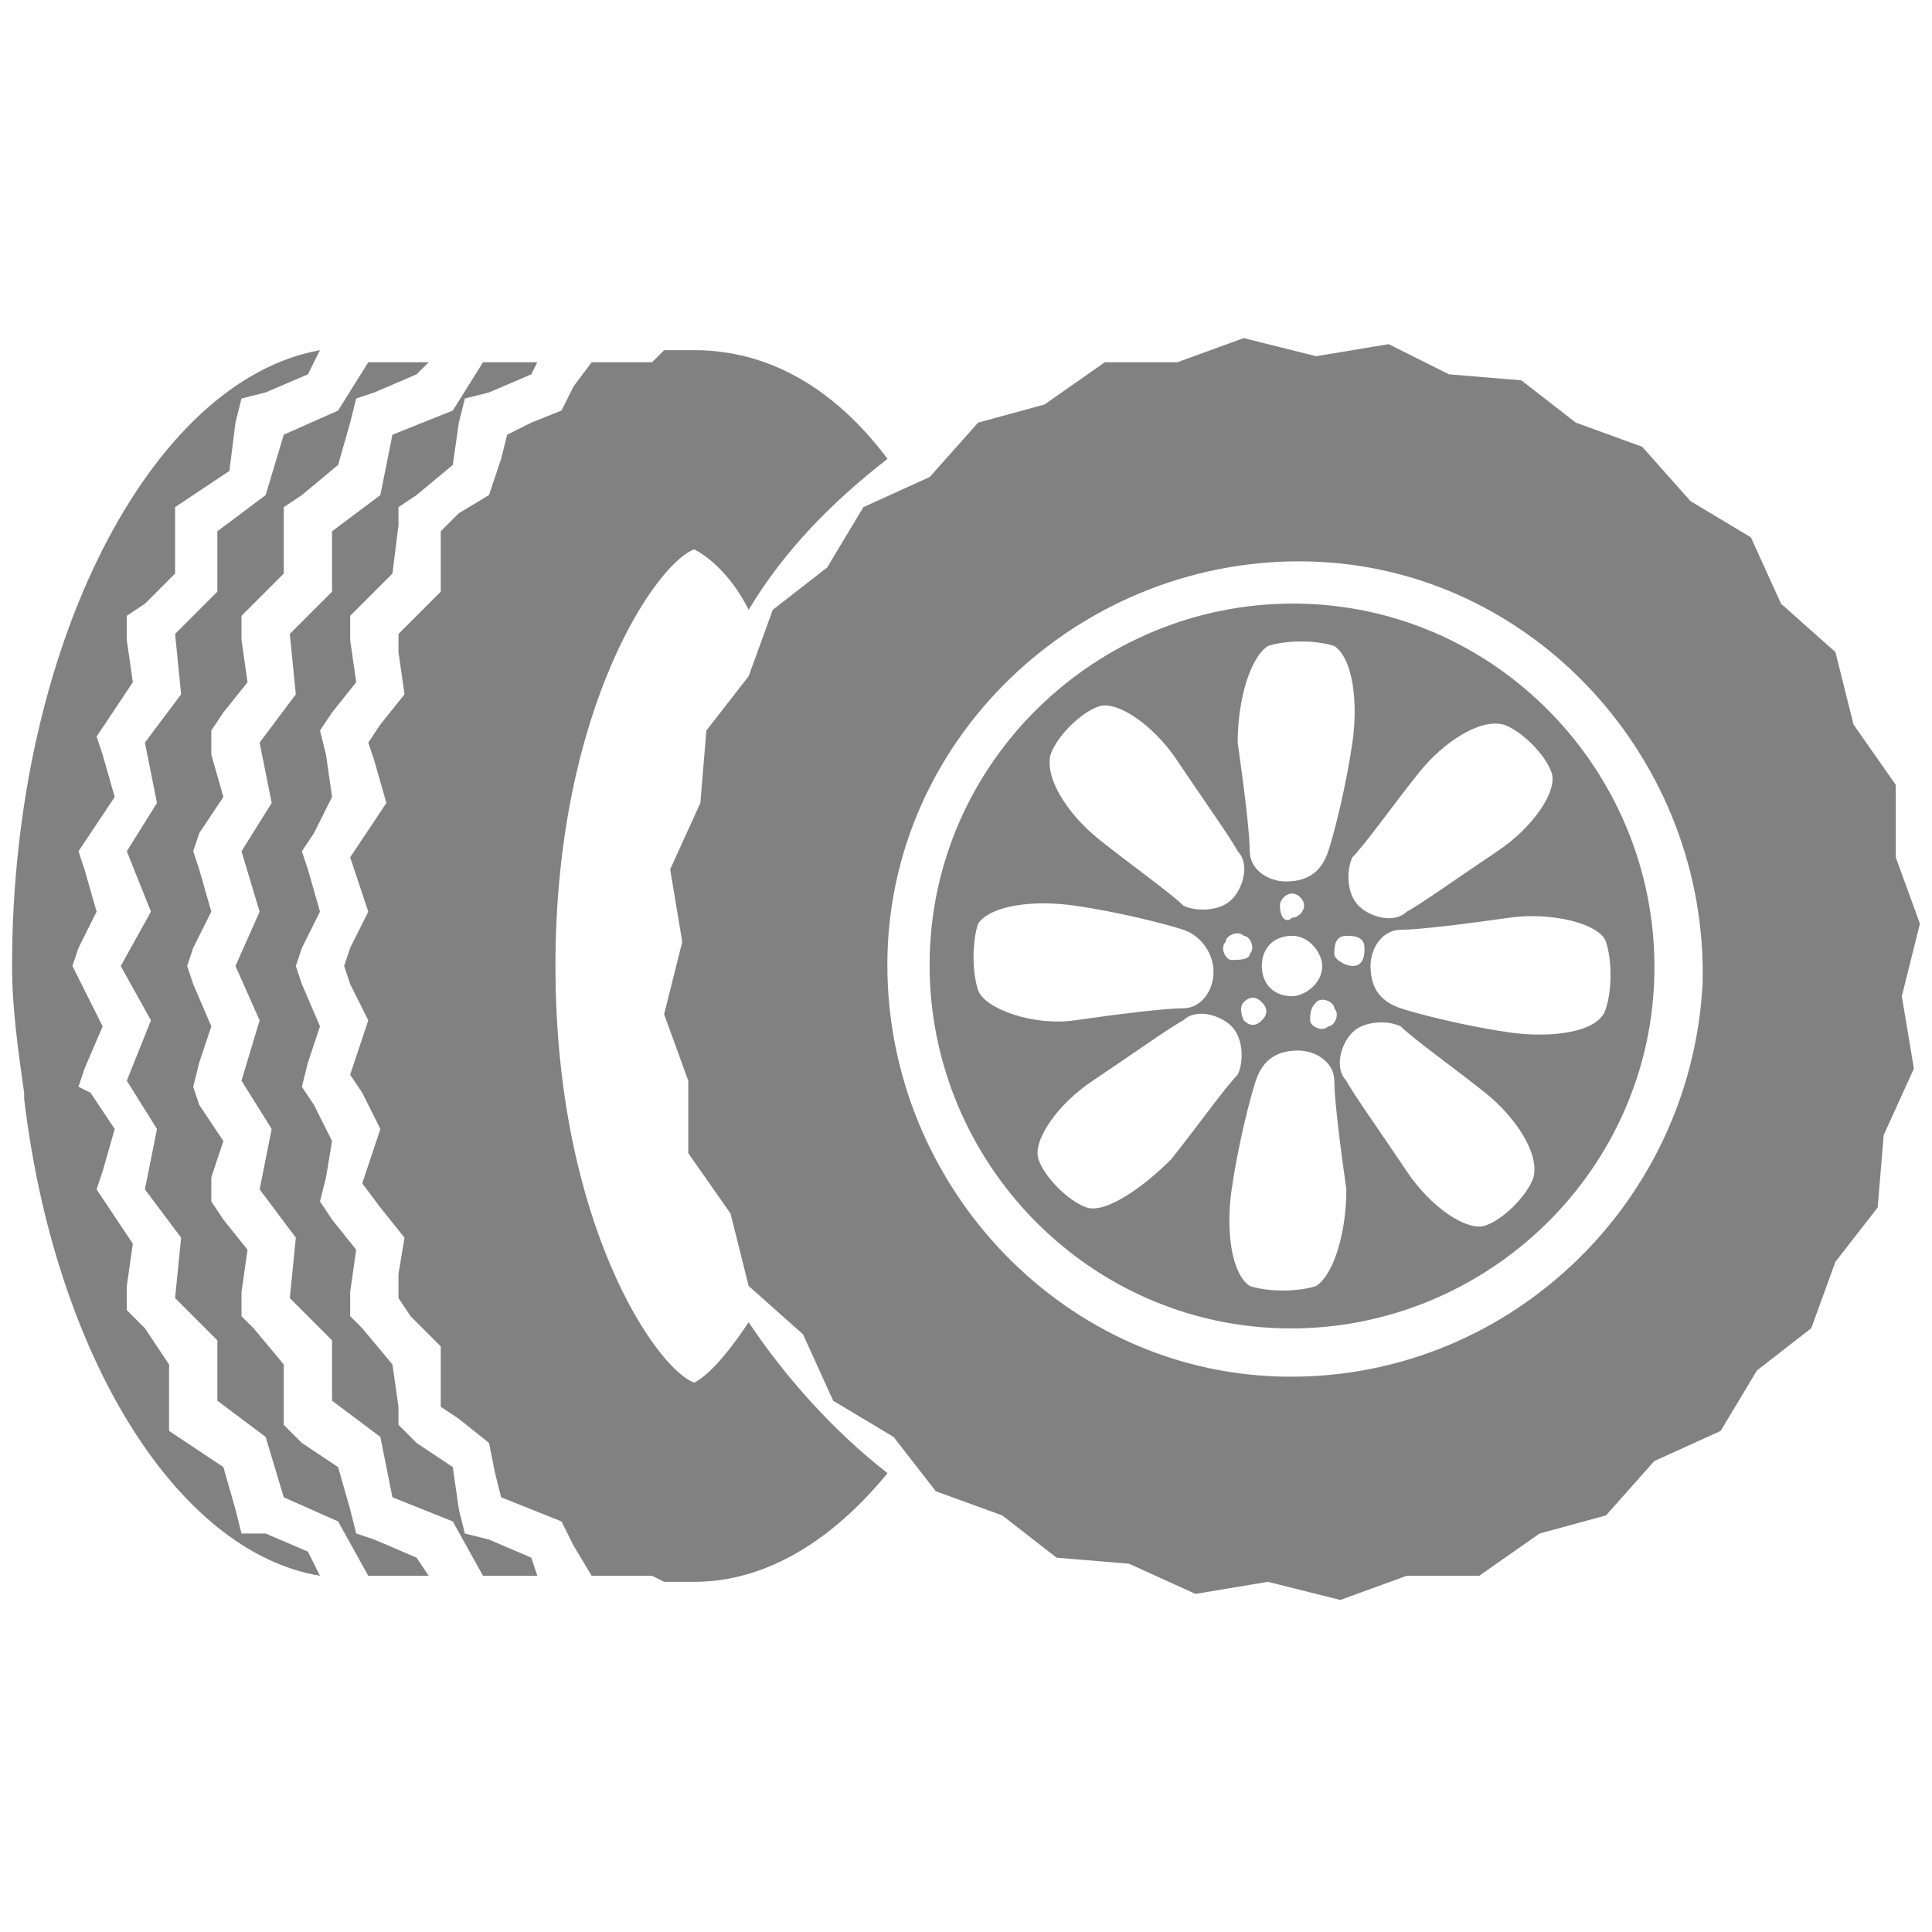 <?xml version="1.0" encoding="utf-8"?>
<!-- Generator: Adobe Illustrator 16.0.3, SVG Export Plug-In . SVG Version: 6.00 Build 0)  -->
<!DOCTYPE svg PUBLIC "-//W3C//DTD SVG 1.1//EN" "http://www.w3.org/Graphics/SVG/1.1/DTD/svg11.dtd">
<svg version="1.1" id="Layer_1" xmlns="http://www.w3.org/2000/svg" xmlns:xlink="http://www.w3.org/1999/xlink" x="0px" y="0px"
	 width="32px" height="32px" viewBox="0 0 32 32" enable-background="new 0 0 32 32" xml:space="preserve">
<g>
	<path fill="#818181" d="M11.5,5.8h-0.4l-0.1,0L10.8,6h-0.4L9.8,6L9.5,6.4L9.3,6.8L8.8,7L8.4,7.2L8.3,7.6L8.1,8.2L7.6,8.5L7.3,8.8
		l0,0.4l0,0.6l-0.5,0.5l-0.2,0.2l0,0.3l0.1,0.7L6.3,12l-0.2,0.3l0.1,0.3l0.2,0.7L6,13.9l-0.2,0.3l0.1,0.3l0.2,0.6l-0.3,0.6L5.7,16
		l0.1,0.3l0.3,0.6l-0.2,0.6l-0.1,0.3L6,18.1l0.3,0.6l-0.2,0.6l-0.1,0.3L6.3,20l0.4,0.5l-0.1,0.6l0,0.4l0.2,0.3l0.5,0.5l0,0.6l0,0.4
		l0.3,0.2l0.5,0.4l0.1,0.5l0.1,0.4L8.8,25l0.5,0.2l0.2,0.4l0.3,0.5h0.7l0.3,0l0.2,0.1l0.1,0h0.4c1.2,0,2.3-0.7,3.2-1.8
		c-0.9-0.7-1.7-1.6-2.3-2.5c-0.4,0.6-0.7,0.9-0.9,1c-0.6-0.2-2.3-2.6-2.3-6.9c0-4.3,1.7-6.7,2.3-6.9c0.2,0.1,0.6,0.4,0.9,1
		c0.6-1,1.4-1.8,2.3-2.5C13.8,6.4,12.7,5.8,11.5,5.8z"/>
	<path fill="#818181" d="M0.4,18.1L0.4,18.1l0,0.1c0.5,4.2,2.5,7.5,4.9,7.9l-0.2-0.4l-0.7-0.3L4,25.4L3.9,25l-0.2-0.7l-0.6-0.4
		l-0.3-0.2l0-0.4l0-0.7L2.4,22l-0.3-0.3l0-0.4l0.1-0.7l-0.4-0.6l-0.2-0.3l0.1-0.3l0.2-0.7l-0.4-0.6L1.3,18l0.1-0.3L1.7,17l-0.3-0.6
		L1.2,16l0.1-0.3l0.3-0.6l-0.2-0.7l-0.1-0.3l0.2-0.3l0.4-0.6l-0.2-0.7l-0.1-0.3l0.2-0.3l0.4-0.6l-0.1-0.7l0-0.4L2.4,10l0.5-0.5
		l0-0.7l0-0.4l0.3-0.2l0.6-0.4L3.9,7L4,6.6l0.4-0.1l0.7-0.3l0.2-0.4C2.5,6.3,0.2,10.7,0.2,16C0.2,16.7,0.3,17.4,0.4,18.1z"/>
	<polygon fill="#818181" points="3.6,22.2 3.6,23.2 4.4,23.8 4.7,24.8 5.6,25.2 6.1,26.1 7.1,26.1 6.9,25.8 6.2,25.5 5.9,25.4 
		5.8,25 5.6,24.3 5,23.9 4.7,23.6 4.7,23.3 4.7,22.6 4.2,22 4,21.8 4,21.4 4.1,20.7 3.7,20.2 3.5,19.9 3.5,19.5 3.7,18.9 3.3,18.3 
		3.2,18 3.3,17.6 3.5,17 3.2,16.3 3.1,16 3.2,15.7 3.5,15.1 3.3,14.4 3.2,14.1 3.3,13.8 3.7,13.2 3.5,12.5 3.5,12.1 3.7,11.8 
		4.1,11.3 4,10.6 4,10.2 4.2,10 4.7,9.5 4.7,8.7 4.7,8.4 5,8.2 5.6,7.7 5.8,7 5.9,6.6 6.2,6.5 6.9,6.2 7.1,6 6.1,6 5.6,6.8 4.7,7.2 
		4.4,8.2 3.6,8.8 3.6,9.8 2.9,10.5 3,11.5 2.4,12.3 2.6,13.3 2.1,14.1 2.5,15.1 2,16 2.5,16.9 2.1,17.9 2.6,18.7 2.4,19.7 3,20.5 
		2.9,21.5 	"/>
	<polygon fill="#818181" points="7.5,6.8 6.5,7.2 6.3,8.2 5.5,8.8 5.5,9.8 4.8,10.5 4.9,11.5 4.3,12.3 4.5,13.3 4,14.1 4.3,15.1 
		3.9,16 4.3,16.9 4,17.9 4.5,18.7 4.3,19.7 4.9,20.5 4.8,21.5 5.5,22.2 5.5,23.2 6.3,23.8 6.5,24.8 7.5,25.2 8,26.1 8.9,26.1 
		8.8,25.8 8.1,25.5 7.7,25.4 7.6,25 7.5,24.3 6.9,23.9 6.6,23.6 6.6,23.3 6.5,22.6 6,22 5.8,21.8 5.8,21.4 5.9,20.7 5.5,20.2 
		5.3,19.9 5.4,19.5 5.5,18.9 5.2,18.3 5,18 5.1,17.6 5.3,17 5,16.3 4.9,16 5,15.7 5.3,15.1 5.1,14.4 5,14.1 5.2,13.8 5.5,13.2 
		5.4,12.5 5.3,12.1 5.5,11.8 5.9,11.3 5.8,10.6 5.8,10.2 6,10 6.5,9.5 6.6,8.7 6.6,8.4 6.9,8.2 7.5,7.7 7.6,7 7.7,6.6 8.1,6.5 
		8.8,6.2 8.9,6 8,6 	"/>
	<path fill="#818181" d="M27.2,7.4l-1.1-0.4l-0.9-0.7L24,6.2L23,5.7l-1.2,0.2l-1.2-0.3l-1.1,0.4l-1.2,0l-1,0.7L16.2,7l-0.8,0.9
		l-1.1,0.5l-0.6,1l-0.9,0.7l-0.4,1.1l-0.7,0.9l-0.1,1.2l-0.5,1.1l0.2,1.2l-0.3,1.2l0.4,1.1l0,1.2l0.7,1l0.3,1.2l0.9,0.8l0.5,1.1
		l1,0.6l0.7,0.9l1.1,0.4l0.9,0.7l1.2,0.1l1.1,0.5l1.2-0.2l1.2,0.3l1.1-0.4l1.2,0l1-0.7l1.1-0.3l0.8-0.9l1.1-0.5l0.6-1l0.9-0.7
		l0.4-1.1l0.7-0.9l0.1-1.2l0.5-1.1l-0.2-1.2l0.3-1.2l-0.4-1.1l0-1.2l-0.7-1l-0.3-1.2L29.5,10L29,8.9l-1-0.6L27.2,7.4z M21.2,22.8
		c-3.7-0.1-6.6-3.3-6.5-7c0.1-3.7,3.3-6.6,7-6.5c3.7,0.1,6.6,3.3,6.5,7C28,20,24.9,22.9,21.2,22.8z"/>
	<path fill="#818181" d="M21.6,10c-3.3-0.1-6.1,2.5-6.2,5.8c-0.1,3.3,2.5,6.1,5.8,6.2c3.3,0.1,6.1-2.5,6.2-5.8
		C27.5,12.9,24.9,10.1,21.6,10z M24.9,12c0.3,0.1,0.7,0.5,0.8,0.8c0.1,0.3-0.3,0.9-0.9,1.3c-0.6,0.4-1.3,0.9-1.5,1
		c-0.2,0.2-0.6,0.1-0.8-0.1c-0.2-0.2-0.2-0.6-0.1-0.8c0.2-0.2,0.7-0.9,1.1-1.4C23.9,12.3,24.5,11.9,24.9,12z M20.6,16.6
		c0.1-0.1,0.2-0.1,0.3,0c0.1,0.1,0.1,0.2,0,0.3c-0.1,0.1-0.2,0.1-0.3,0C20.6,16.9,20.5,16.7,20.6,16.6z M20.4,15.9
		c-0.1,0-0.2-0.2-0.1-0.3c0-0.1,0.2-0.2,0.3-0.1c0.1,0,0.2,0.2,0.1,0.3C20.7,15.9,20.5,15.9,20.4,15.9z M20.9,16
		c0-0.3,0.2-0.5,0.5-0.5c0.3,0,0.5,0.3,0.5,0.5c0,0.3-0.3,0.5-0.5,0.5C21.1,16.5,20.9,16.3,20.9,16z M21.2,15c0-0.1,0.1-0.2,0.2-0.2
		c0.1,0,0.2,0.1,0.2,0.2c0,0.1-0.1,0.2-0.2,0.2C21.3,15.3,21.2,15.2,21.2,15z M21.8,16.6c0.1-0.1,0.3,0,0.3,0.1
		c0.1,0.1,0,0.3-0.1,0.3c-0.1,0.1-0.3,0-0.3-0.1C21.7,16.8,21.7,16.7,21.8,16.6z M22.1,15.8c0-0.1,0-0.3,0.2-0.3
		c0.1,0,0.3,0,0.3,0.2c0,0.1,0,0.3-0.2,0.3C22.3,16,22.1,15.9,22.1,15.8z M21,10.7c0.3-0.1,0.8-0.1,1.1,0c0.3,0.2,0.4,0.9,0.3,1.6
		c-0.1,0.7-0.3,1.5-0.4,1.8c-0.1,0.3-0.3,0.5-0.7,0.5c-0.3,0-0.6-0.2-0.6-0.5c0-0.3-0.1-1.1-0.2-1.8C20.5,11.6,20.7,10.9,21,10.7z
		 M17.4,12.5c0.1-0.3,0.5-0.7,0.8-0.8c0.3-0.1,0.9,0.3,1.3,0.9c0.4,0.6,0.9,1.3,1,1.5c0.2,0.2,0.1,0.6-0.1,0.8s-0.6,0.2-0.8,0.1
		c-0.2-0.2-0.9-0.7-1.4-1.1C17.7,13.5,17.3,12.9,17.4,12.5z M16.2,16.4c-0.1-0.3-0.1-0.8,0-1.1c0.2-0.3,0.9-0.4,1.6-0.3
		c0.7,0.1,1.5,0.3,1.8,0.4c0.3,0.1,0.5,0.4,0.5,0.7c0,0.3-0.2,0.6-0.5,0.6c-0.3,0-1.1,0.1-1.8,0.2S16.3,16.7,16.2,16.4z M18,20
		c-0.3-0.1-0.7-0.5-0.8-0.8c-0.1-0.3,0.3-0.9,0.9-1.3c0.6-0.4,1.3-0.9,1.5-1c0.2-0.2,0.6-0.1,0.8,0.1c0.2,0.2,0.2,0.6,0.1,0.8
		c-0.2,0.2-0.7,0.9-1.1,1.4C18.9,19.7,18.3,20.1,18,20z M21.8,21.3c-0.3,0.1-0.8,0.1-1.1,0c-0.3-0.2-0.4-0.9-0.3-1.6
		c0.1-0.7,0.3-1.5,0.4-1.8c0.1-0.3,0.3-0.5,0.7-0.5c0.3,0,0.6,0.2,0.6,0.5c0,0.3,0.1,1.1,0.2,1.8C22.3,20.4,22.1,21.1,21.8,21.3z
		 M25.4,19.5c-0.1,0.3-0.5,0.7-0.8,0.8s-0.9-0.3-1.3-0.9c-0.4-0.6-0.9-1.3-1-1.5c-0.2-0.2-0.1-0.6,0.1-0.8c0.2-0.2,0.6-0.2,0.8-0.1
		c0.2,0.2,0.9,0.7,1.4,1.1C25.1,18.5,25.5,19.1,25.4,19.5z M25,17.1c-0.7-0.1-1.5-0.3-1.8-0.4c-0.3-0.1-0.5-0.3-0.5-0.7
		c0-0.3,0.2-0.6,0.5-0.6c0.3,0,1.1-0.1,1.8-0.2c0.7-0.1,1.5,0.1,1.6,0.4c0.1,0.3,0.1,0.8,0,1.1C26.5,17.1,25.7,17.2,25,17.1z"/>
</g>
</svg>
